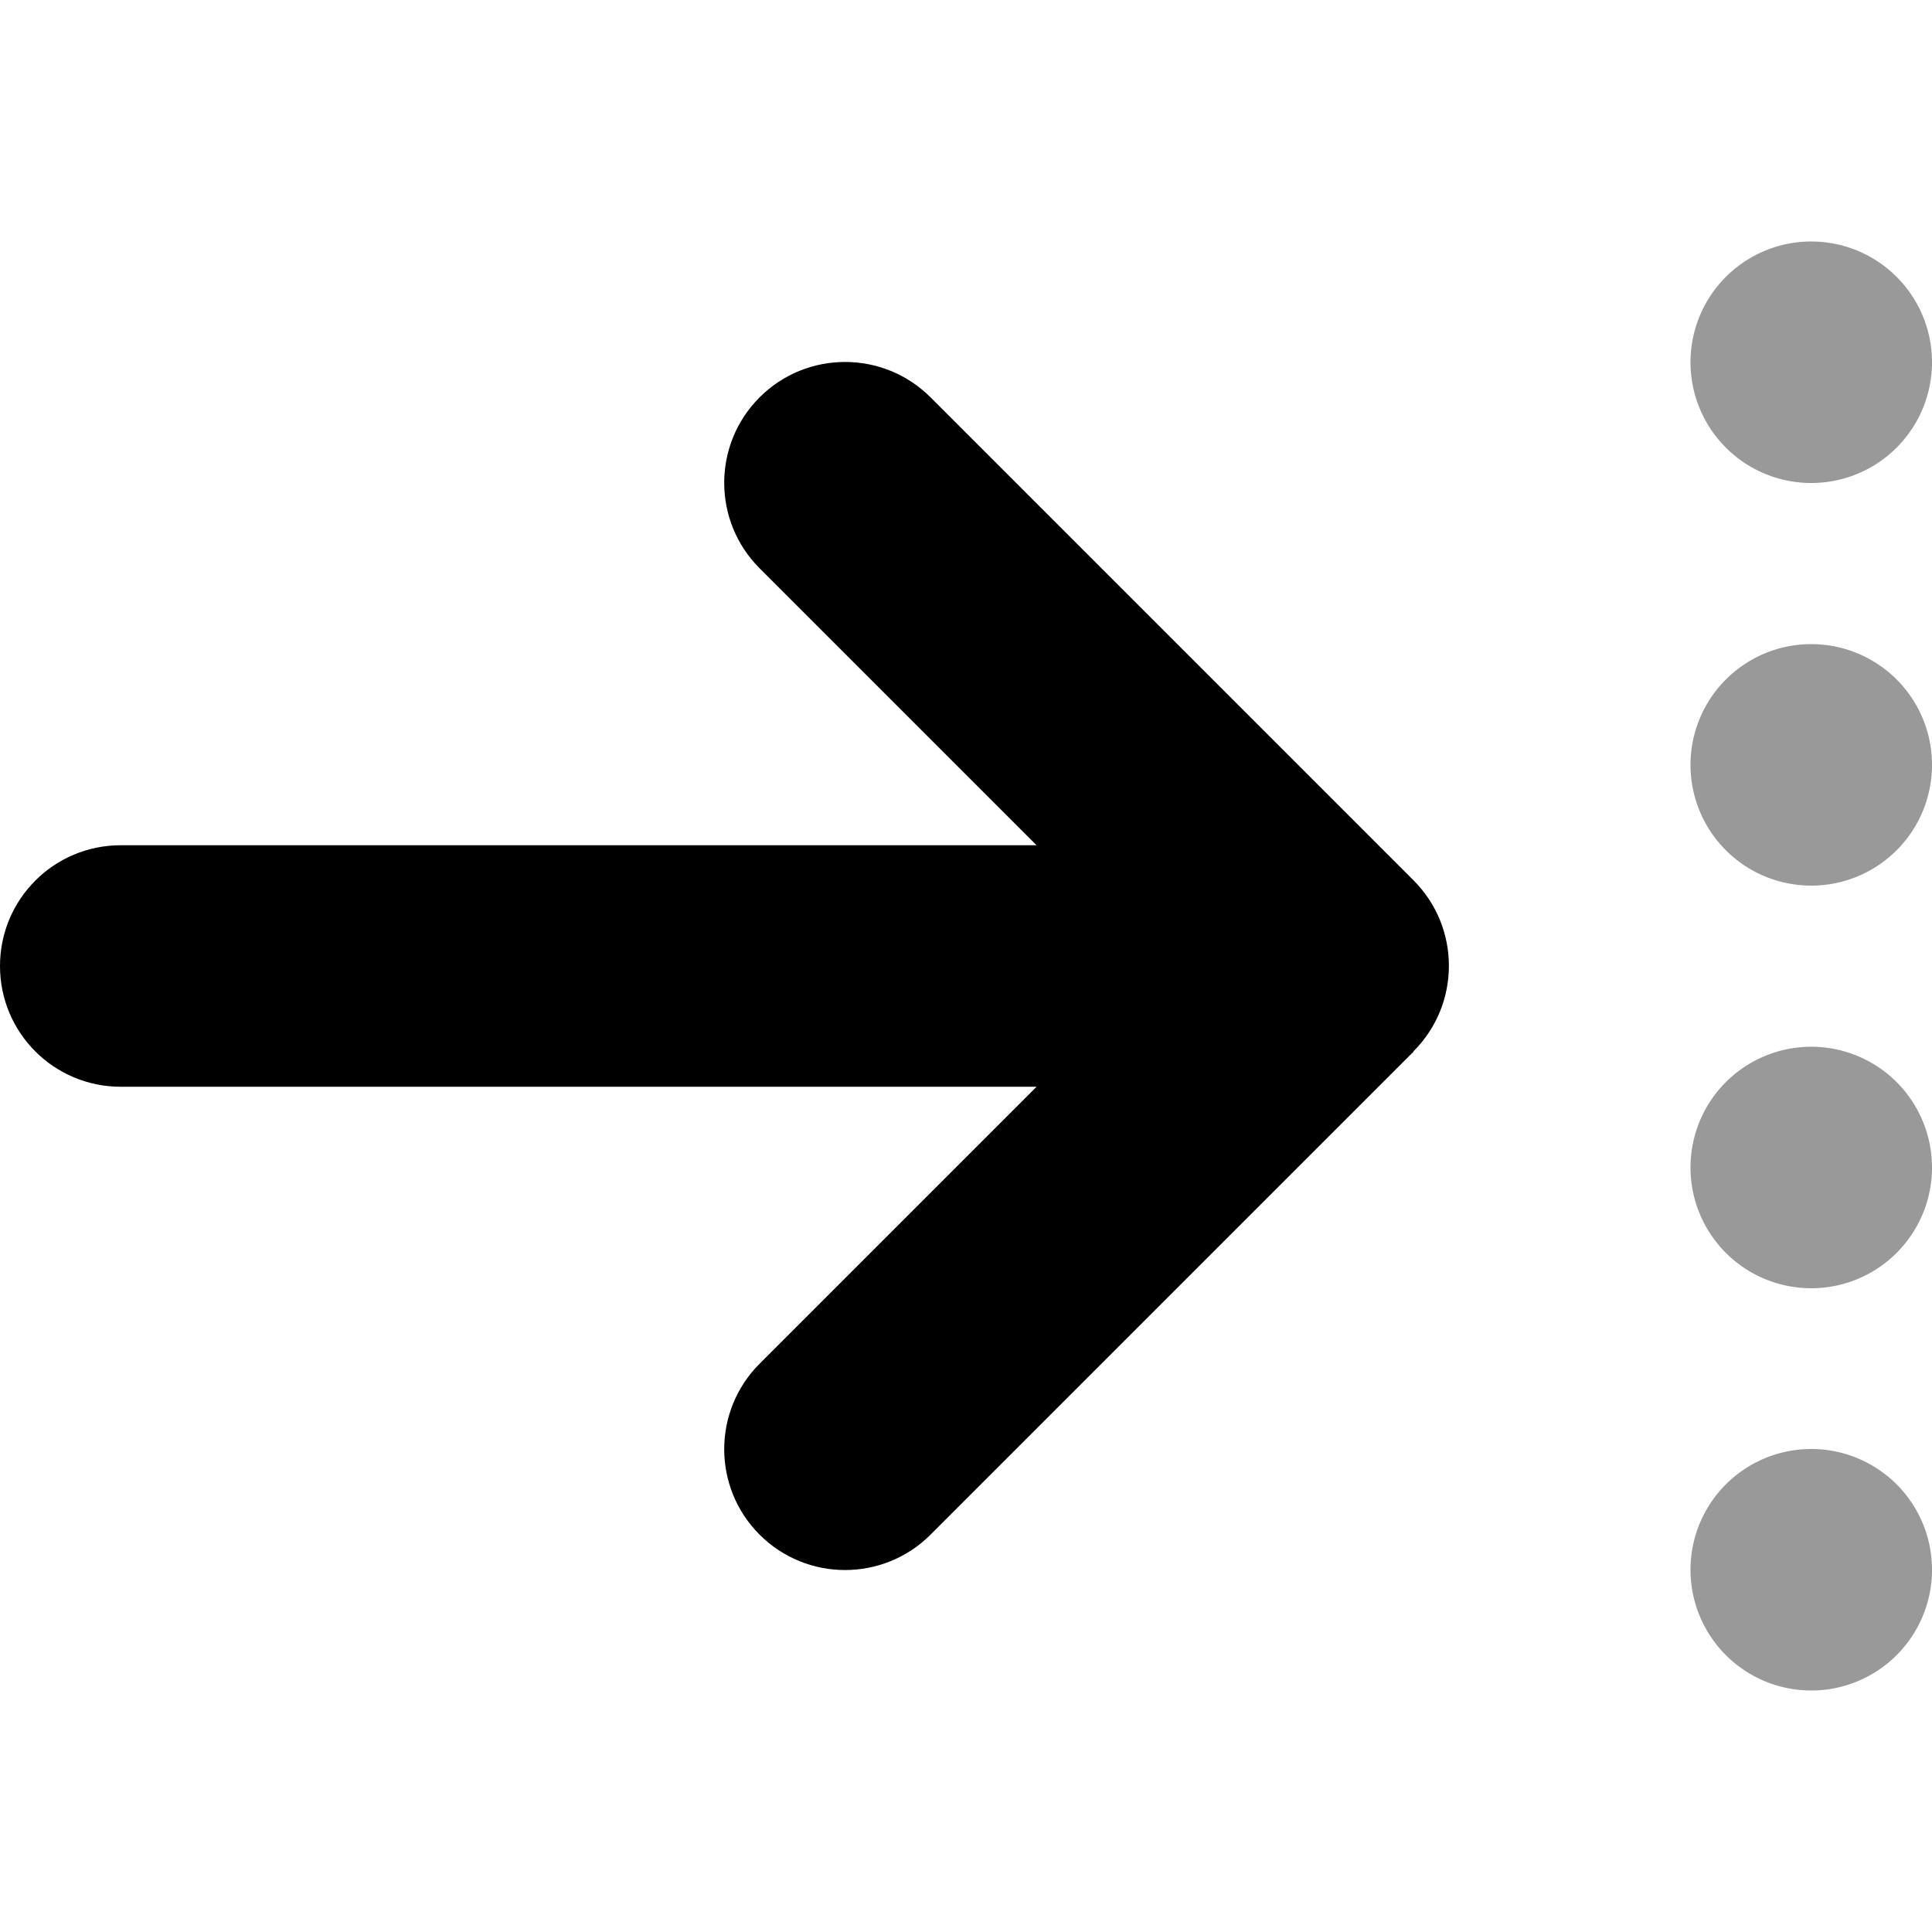 <svg fill="currentColor" xmlns="http://www.w3.org/2000/svg" viewBox="0 0 512 512"><!--! Font Awesome Pro 7.1.0 by @fontawesome - https://fontawesome.com License - https://fontawesome.com/license (Commercial License) Copyright 2025 Fonticons, Inc. --><path opacity=".4" fill="currentColor" d="M448 96a32 32 0 1 0 64 0 32 32 0 1 0 -64 0zm0 106.7a32 32 0 1 0 64 0 32 32 0 1 0 -64 0zm0 106.7a32 32 0 1 0 64 0 32 32 0 1 0 -64 0zM448 416a32 32 0 1 0 64 0 32 32 0 1 0 -64 0z"/><path fill="currentColor" d="M374.6 278.6c12.5-12.5 12.5-32.8 0-45.3l-128-128c-12.5-12.5-32.8-12.5-45.3 0s-12.5 32.8 0 45.3L274.7 224 32 224c-17.7 0-32 14.3-32 32s14.3 32 32 32l242.7 0-73.4 73.4c-12.5 12.5-12.5 32.8 0 45.3s32.8 12.5 45.3 0l128-128z"/></svg>